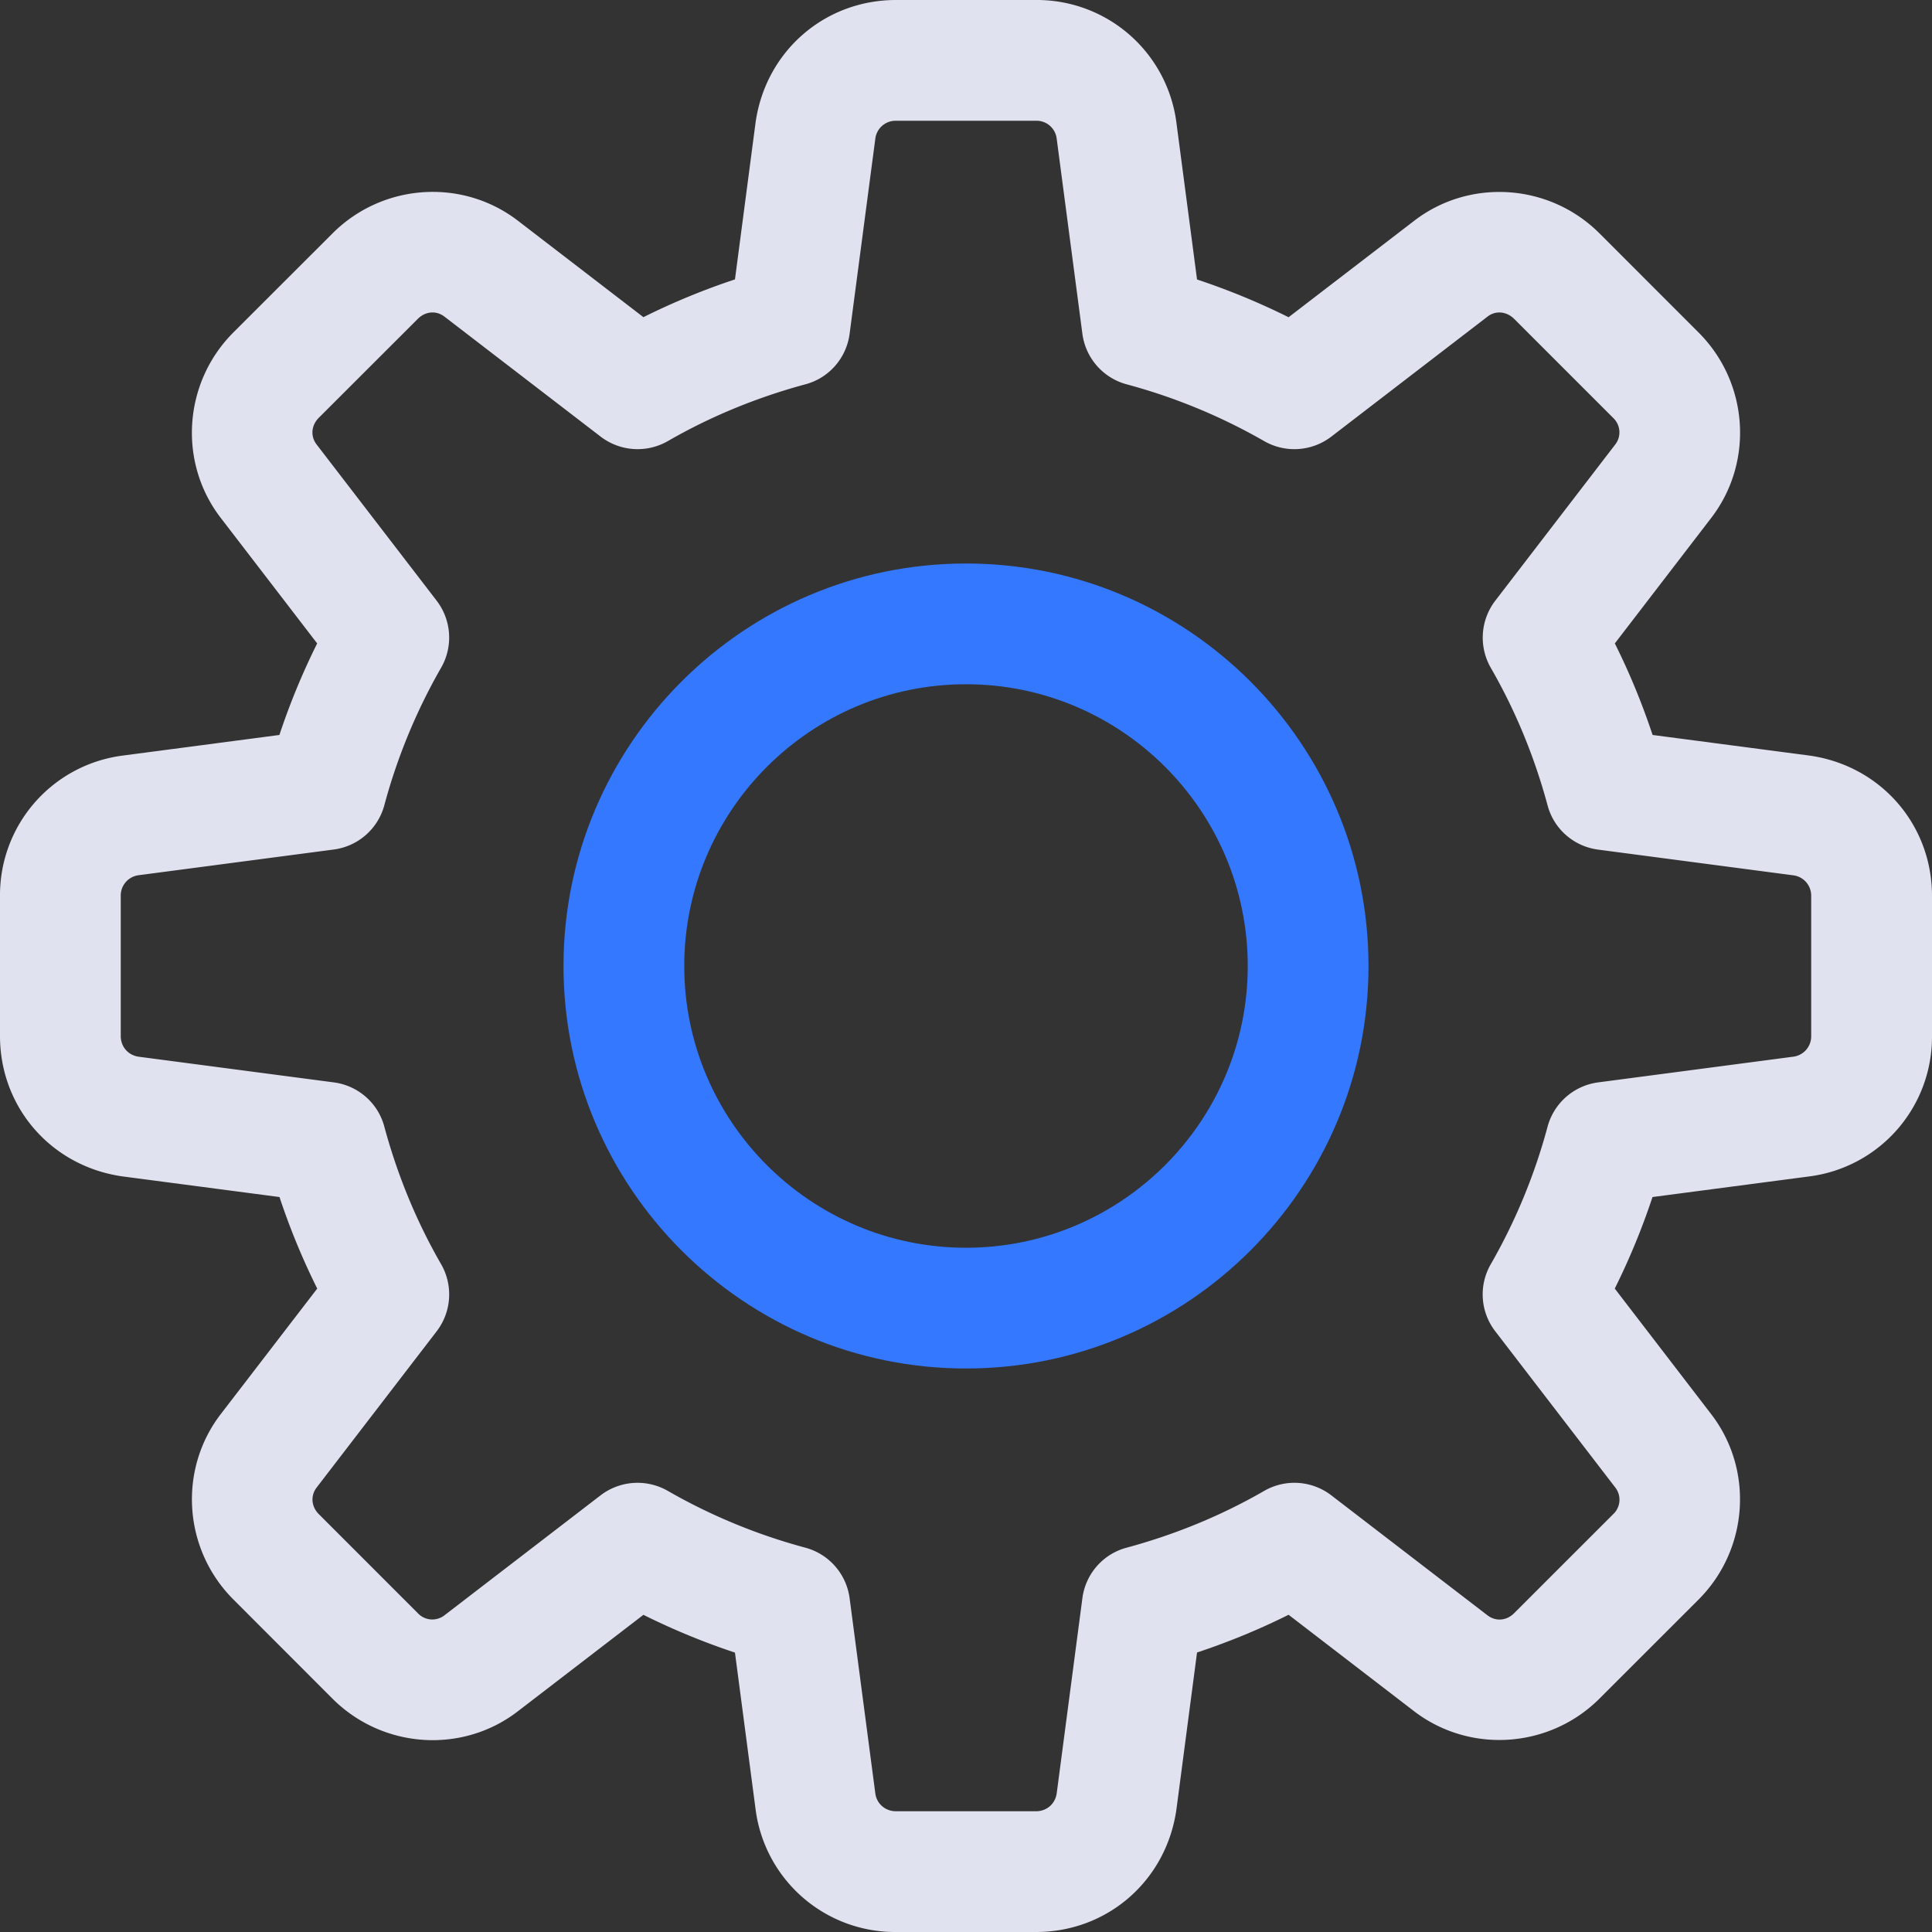 <svg width="60" height="60" fill="none" xmlns="http://www.w3.org/2000/svg"><rect width="100%" height="100%" fill="#333333" stroke="none"/><g clip-path="url(#clip0_93_5870)"><path d="M32.175 60h-4.35a4.368 4.368 0 01-4.357-3.79l-.643-4.887a21.757 21.757 0 01-2.843-1.173l-3.89 2.988c-1.727 1.34-4.21 1.174-5.77-.388L7.25 49.675c-1.56-1.558-1.725-4.04-.383-5.773l2.985-3.884a21.613 21.613 0 01-1.172-2.843l-4.872-.64C1.593 36.222 0 34.39 0 32.175v-4.35a4.368 4.368 0 013.79-4.357l4.887-.643a21.77 21.77 0 011.173-2.843l-2.988-3.89c-1.337-1.727-1.172-4.21.388-5.77l3.075-3.072c1.558-1.56 4.04-1.728 5.775-.383l3.882 2.983a21.64 21.64 0 012.843-1.173l.64-4.872C23.778 1.593 25.61 0 27.825 0h4.35a4.368 4.368 0 014.357 3.79l.643 4.89c.98.325 1.928.717 2.843 1.172l3.89-2.987c1.727-1.338 4.212-1.175 5.77.387l3.072 3.073c1.56 1.558 1.725 4.04.383 5.773l-2.983 3.884c.458.915.848 1.866 1.173 2.843l4.872.64c2.212.313 3.805 2.145 3.805 4.36v4.35a4.368 4.368 0 01-3.79 4.357l-4.89.643c-.325.98-.717 1.928-1.172 2.843l2.987 3.89c1.337 1.727 1.173 4.21-.387 5.77l-3.073 3.072c-1.56 1.558-4.04 1.72-5.773.383l-3.884-2.985c-.915.457-1.866.847-2.843 1.172l-.64 4.872C36.222 58.407 34.39 60 32.175 60zM19.8 46.05c.322 0 .645.083.938.25a17.91 17.91 0 004.275 1.765 1.88 1.88 0 011.372 1.565l.8 6.075c.045.313.31.545.64.545h4.35c.333 0 .598-.23.643-.563l.797-6.057c.1-.752.64-1.37 1.372-1.565 1.51-.408 2.95-1 4.275-1.765a1.879 1.879 0 012.08.137l4.85 3.726c.26.2.596.172.83-.063l3.076-3.075a.615.615 0 00.067-.828l-3.73-4.855a1.874 1.874 0 01-.138-2.08 17.873 17.873 0 001.765-4.275 1.882 1.882 0 011.566-1.372l6.075-.8a.636.636 0 00.545-.64v-4.35a.635.635 0 00-.563-.642l-6.058-.798c-.752-.1-1.37-.64-1.565-1.372-.407-1.51-1-2.95-1.765-4.275a1.884 1.884 0 01.138-2.08l3.725-4.85a.615.615 0 00-.062-.83l-3.076-3.076c-.237-.234-.575-.265-.825-.07l-4.855 3.73a1.884 1.884 0 01-2.08.138 17.91 17.91 0 00-4.275-1.765 1.88 1.88 0 01-1.372-1.565l-.8-6.075a.63.63 0 00-.64-.545h-4.35a.635.635 0 00-.642.563l-.798 6.057c-.1.752-.64 1.37-1.372 1.565-1.51.408-2.95 1-4.275 1.765a1.888 1.888 0 01-2.08-.137l-4.85-3.726c-.255-.2-.593-.172-.83.063L9.9 12.975c-.235.237-.263.575-.068.828l3.73 4.854a1.88 1.88 0 01.138 2.078 17.918 17.918 0 00-1.765 4.275 1.88 1.88 0 01-1.565 1.372l-6.075.8a.635.635 0 00-.545.643v4.35c0 .333.23.598.563.643l6.057.797c.752.1 1.37.64 1.565 1.372.408 1.51 1 2.95 1.765 4.275a1.883 1.883 0 01-.137 2.08l-3.726 4.85c-.2.258-.17.596.063.83l3.075 3.076a.615.615 0 00.828.067l4.854-3.73a1.885 1.885 0 011.143-.385z" fill="#E9EBF9" fill-opacity=".95"/><path d="M30 42.5c-6.892 0-12.5-5.607-12.5-12.5 0-6.892 5.608-12.5 12.5-12.5 6.893 0 12.5 5.608 12.5 12.5 0 6.893-5.607 12.5-12.5 12.5zm0-21.25c-4.825 0-8.75 3.925-8.75 8.75s3.925 8.75 8.75 8.75 8.75-3.925 8.75-8.75-3.925-8.75-8.75-8.75z" fill="#3378FF"/></g><defs><clipPath id="clip0_93_5870"><path fill="#fff" d="M0 0h60v60H0z"/></clipPath></defs></svg>